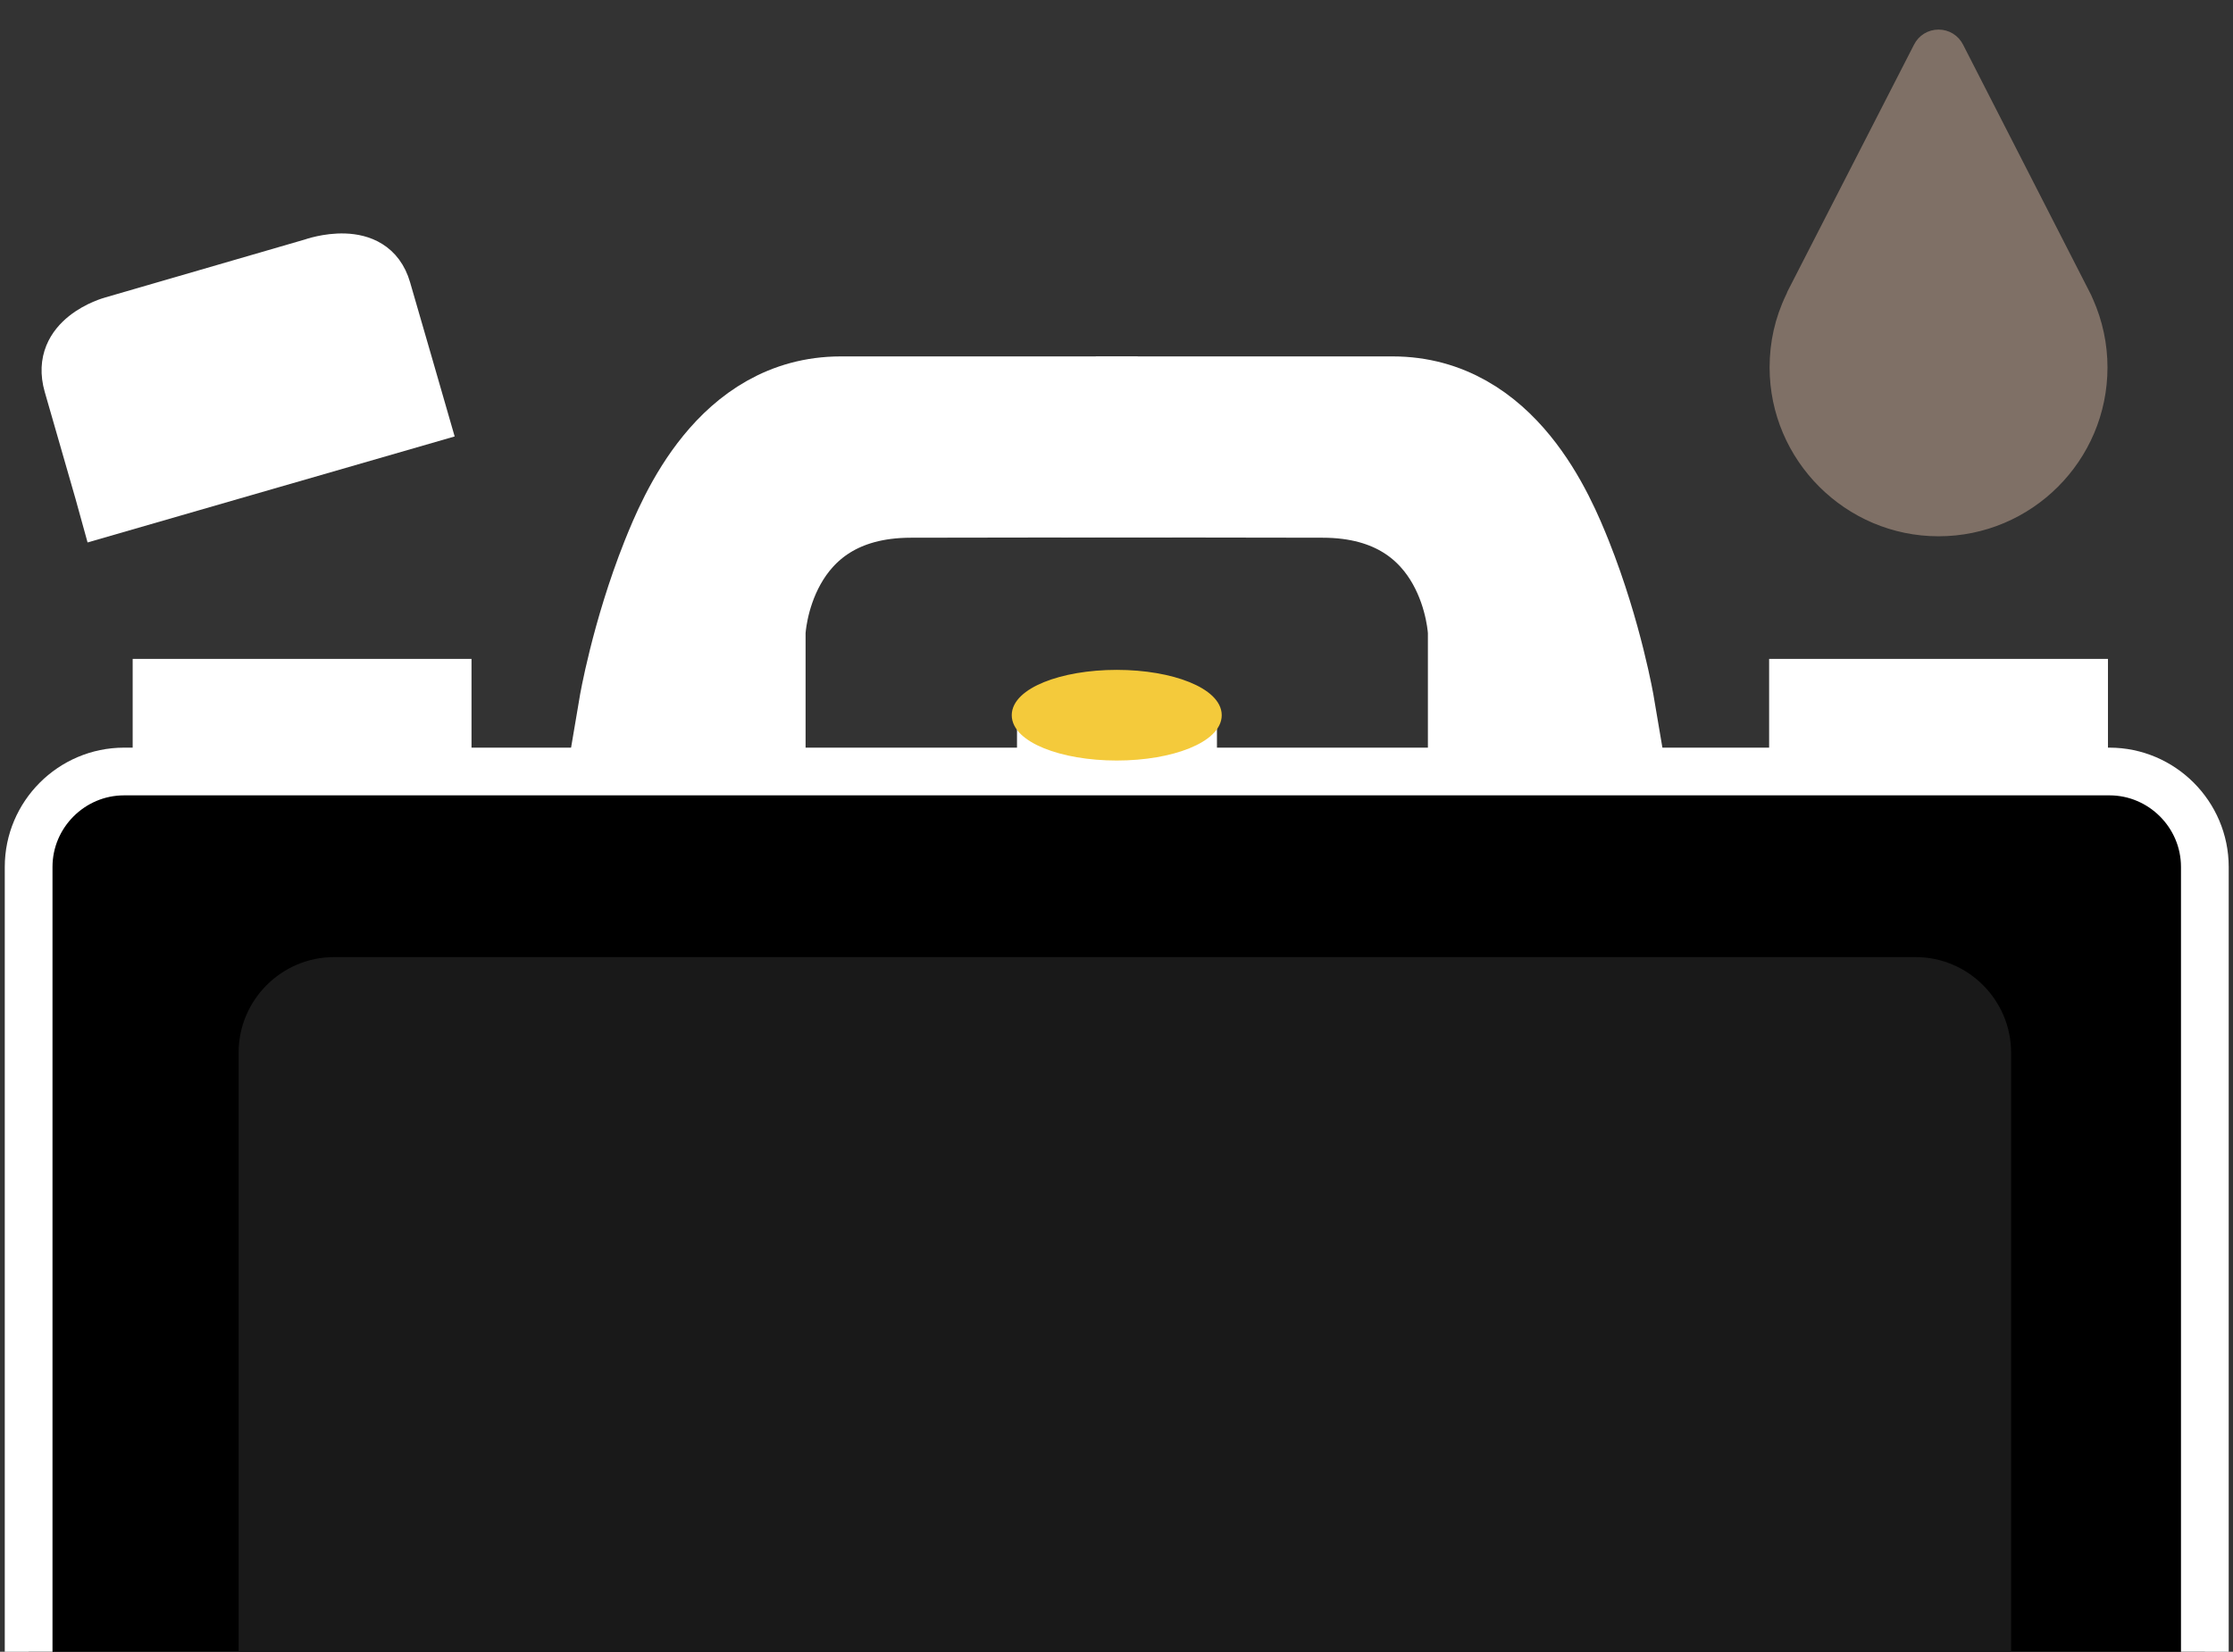 <?xml version="1.0" encoding="utf-8"?>
<!-- Generator: Adobe Illustrator 17.0.2, SVG Export Plug-In . SVG Version: 6.00 Build 0)  -->
<!DOCTYPE svg PUBLIC "-//W3C//DTD SVG 1.1//EN" "http://www.w3.org/Graphics/SVG/1.1/DTD/svg11.dtd">
<svg version="1.1" id="Layer_1" xmlns="http://www.w3.org/2000/svg" xmlns:xlink="http://www.w3.org/1999/xlink" x="0px" y="0px"
	 width="467.9px" height="346.2px" viewBox="0 0 467.9 346.2" enable-background="new 0 0 467.9 346.2" xml:space="preserve">
<rect x="0" y="0" width="467.9" height="346.2" fill="#333333" stroke="none"/>
<rect x="-270" y="-220.1" display="none" width="1000" height="1000"/>
<g id="handle_2_">
	<g id="handle">
		<g>
			<path fill="#FFFFFF" stroke="#FFFFFF" stroke-width="19" stroke-miterlimit="10" d="M229.6,84.2c0,0,39.3,0,62.2,0
				c23.2,0,33,24,36.5,32.7c6.4,16.1,8.9,30.9,8.9,30.9h-28.5v-15.4c0,0-1.1-29.2-31.6-29.2c-17.9,0-54.7-0.1-54.7-0.1"/>
		</g>
	</g>
	<g id="handle_1_">
		<g>
			<path fill="#FFFFFF" stroke="#FFFFFF" stroke-width="19" stroke-miterlimit="10" d="M238.4,84.2c0,0-39.3,0-62.2,0
				c-23.2,0-33,24-36.5,32.7c-6.4,16.1-8.9,30.9-8.9,30.9h28.5v-15.4c0,0,1.1-29.2,31.6-29.2c17.9,0,54.7-0.1,54.7-0.1"/>
		</g>
	</g>
</g>
<path id="container_1_" stroke="#FFFFFF" stroke-width="10" stroke-miterlimit="10" d="M6,346.2v-5V181.7c0-11,9-20,20-20H442
	c11,0,20,9,20,20v159.5v5"/>
<path id="containerInside" fill="#191919" d="M50,346.2V220.6c0-11,9-20,20-20h331.4c11,0,20,9,20,20v125.6H50z"/>
<rect id="blackBottomCap" x="370.7" y="138.1" fill="#FFFFFF" width="71" height="26.6"/>
<rect id="whiteBottomCap" x="27.8" y="138.1" fill="#FFFFFF" width="71" height="26.6"/>
<path id="whiteTopCap" fill="#FFFFFF" stroke="#FFFFFF" stroke-width="9" stroke-miterlimit="10" d="M21.5,108.1l68.2-19.7
	c0,0-6.4-22.2-8.1-28c-3.1-10.7-16.4-5.9-16.4-5.9L23.2,66.7c0,0-12.6,3.4-9.5,14.2C20.5,104.4,21.5,108.1,21.5,108.1z"/>
<rect x="213.1" y="151.9" fill="#FFFFFF" width="41.9" height="9.4"/>
<ellipse fill="#F4CA3B" stroke="#F4CA3B" stroke-width="2" stroke-miterlimit="10" cx="234" cy="149.9" rx="21" ry="8.5"/>
<path fill="#7F7066" stroke="#7F7066" stroke-miterlimit="10" d="M406.2,111.9c-19.2,0-34.9-15.7-34.9-34.9c0-5.2,1.1-10.2,3.4-15
	c0.1-0.2,0.2-0.4,0.3-0.7l26.5-51.7c0.9-1.8,2.7-2.9,4.7-2.9c2,0,3.8,1.1,4.7,2.9L437.7,62c0.1,0.3,0.3,0.6,0.4,0.9
	c2,4.5,3,9.3,3,14.1C441.1,96.3,425.4,111.9,406.2,111.9"/>
</svg>
